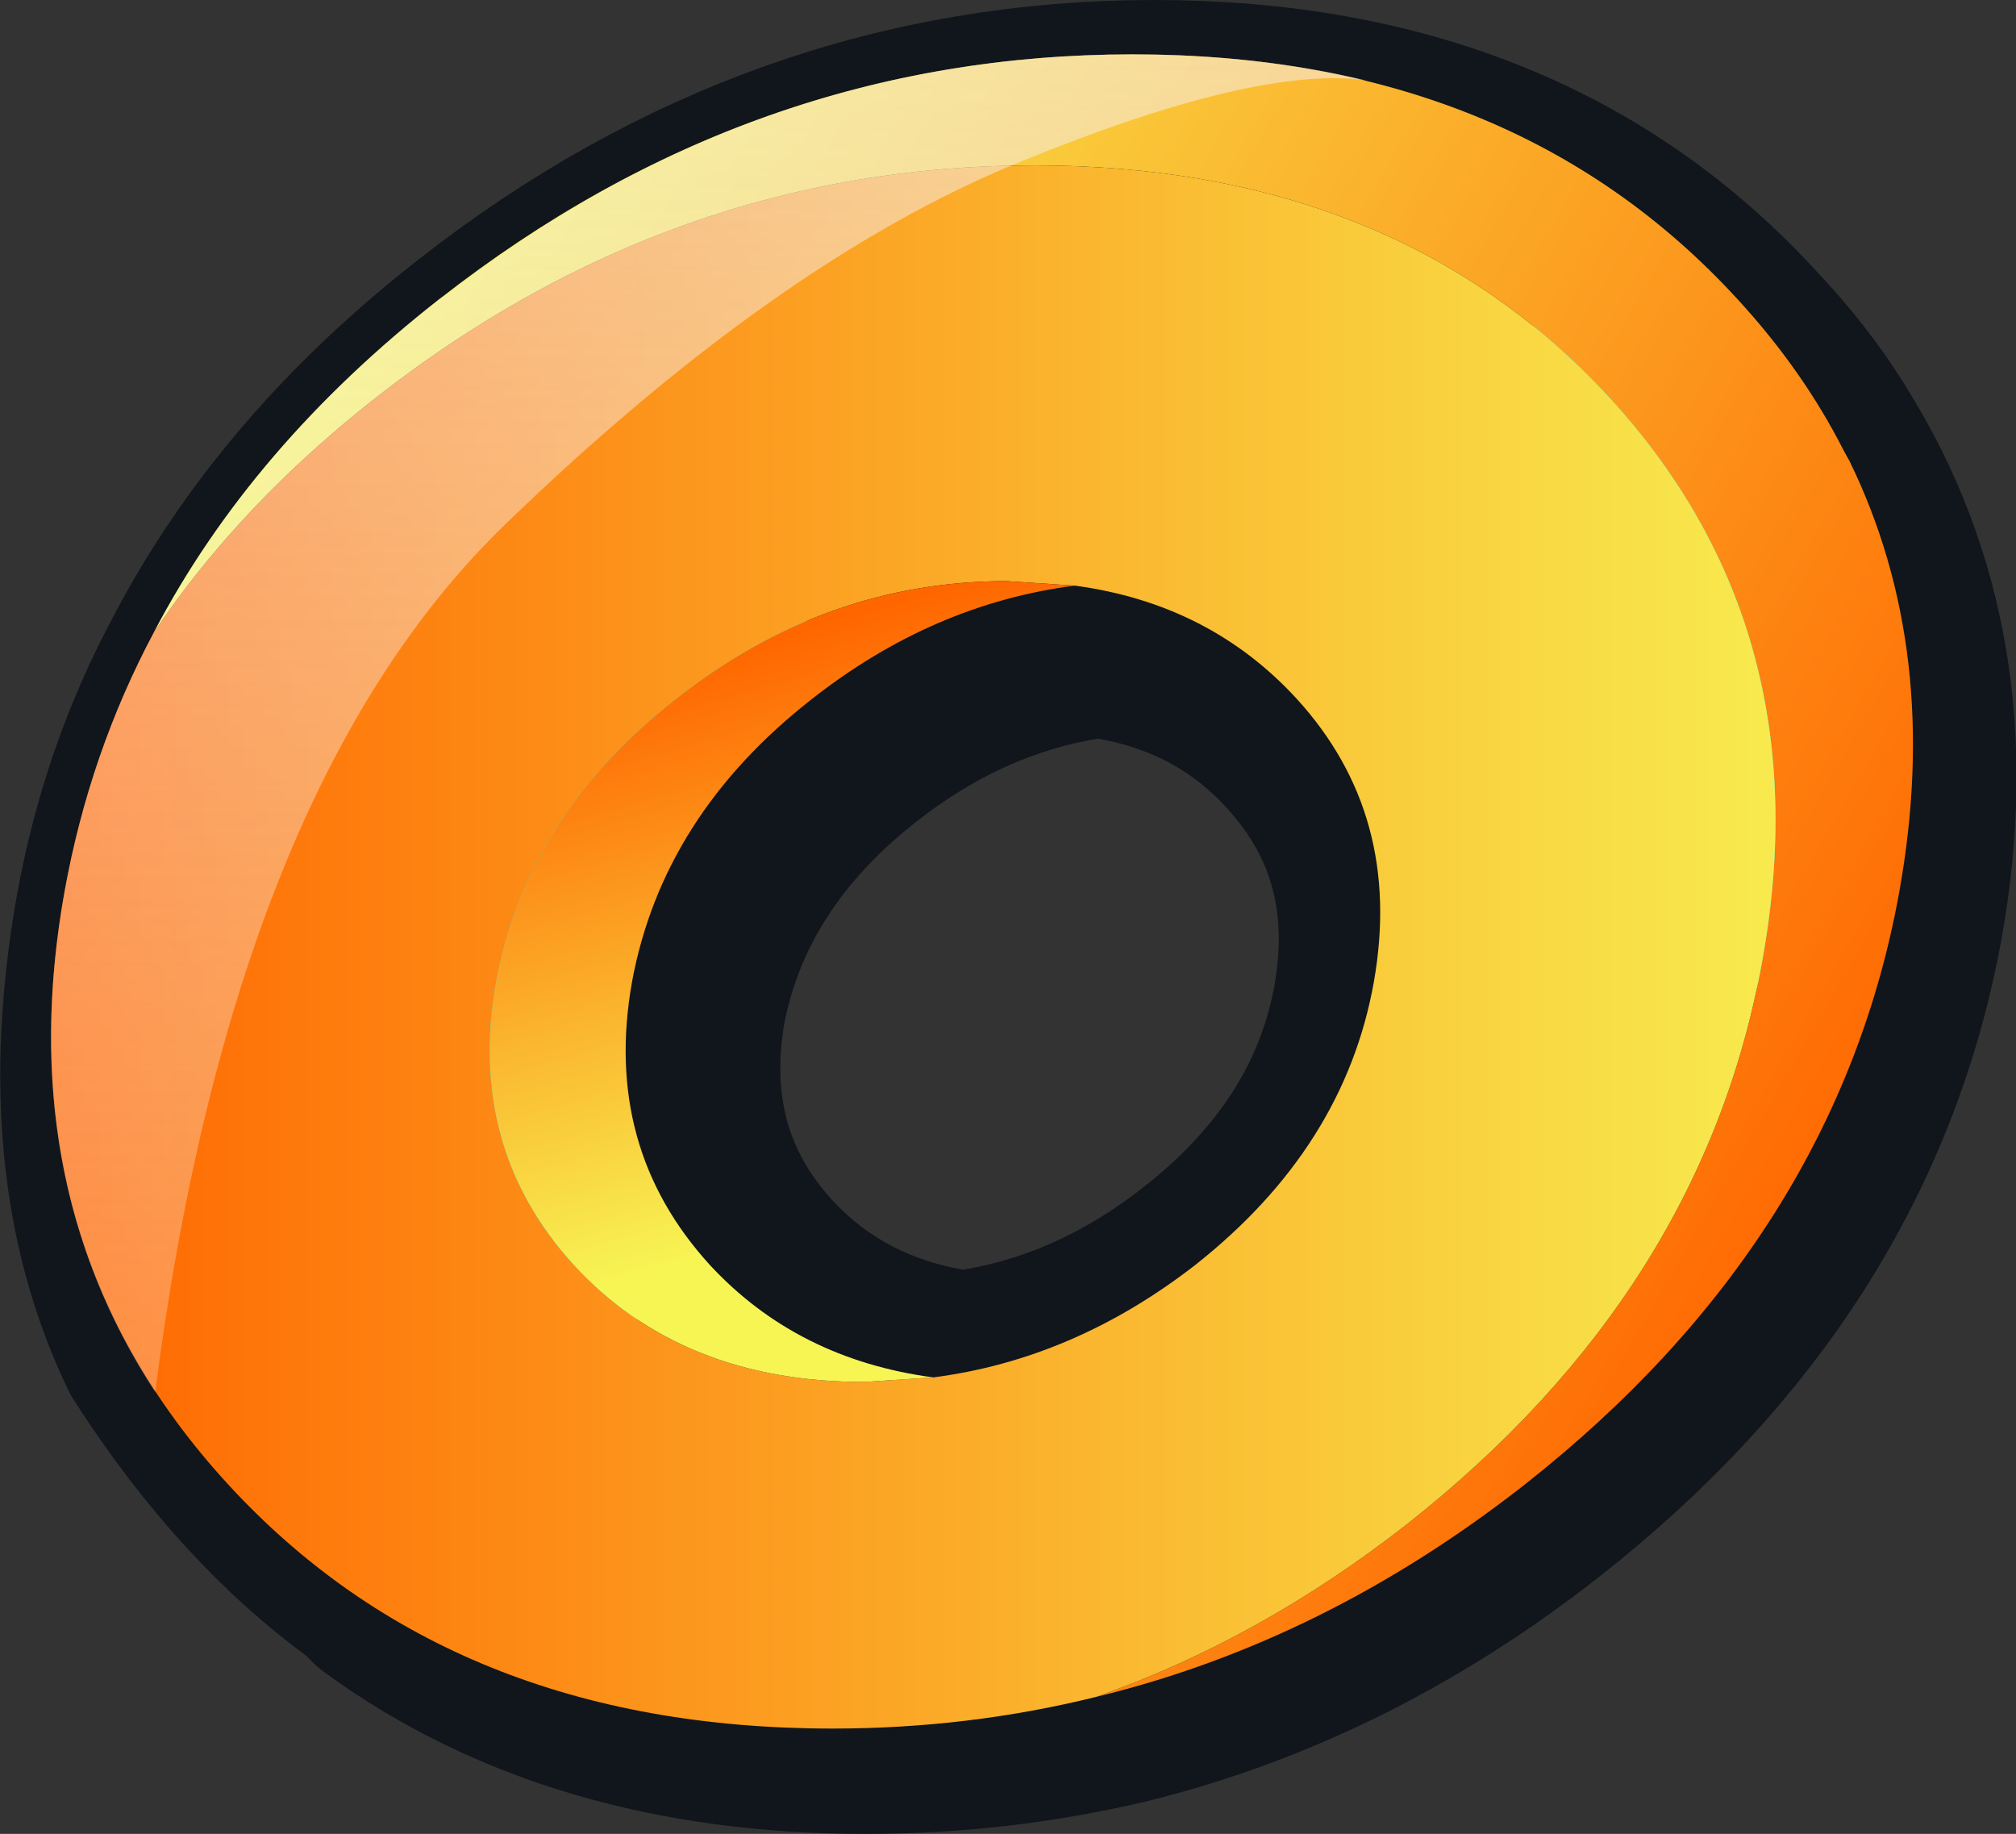 <?xml version="1.0" encoding="UTF-8" standalone="no"?>
<svg xmlns:xlink="http://www.w3.org/1999/xlink" height="80.95px" width="89.0px" xmlns="http://www.w3.org/2000/svg">
  <rect width="100%" height="100%" fill="#333333" stroke="none"/>
  <g transform="matrix(1.0, 0.0, 0.0, 1.0, 2.25, 2.4)">
    <path d="M79.5 17.95 L79.4 17.95 79.15 17.5 79.5 16.9 79.5 17.95" fill="url(#gradient0)" fill-rule="evenodd" stroke="none"/>
    <path d="M74.3 13.0 Q76.2 15.0 77.55 17.15 L77.7 17.4 Q83.3 26.35 81.2 38.1 78.55 52.8 65.35 63.2 56.9 69.85 47.2 72.25 41.7 73.55 35.95 73.55 23.5 73.55 15.05 67.4 L14.5 66.85 Q9.4 63.2 5.25 56.75 1.5 48.95 3.4 38.1 4.45 32.2 7.2 27.1 11.35 19.2 19.3 13.0 32.55 2.6 48.7 2.6 64.8 2.6 74.3 13.0 M58.95 41.9 Q60.15 34.9 55.65 29.95 52.0 25.9 46.25 25.15 40.25 25.9 35.1 29.95 28.8 34.9 27.45 41.9 26.25 48.95 30.8 53.95 34.5 57.95 40.25 58.7 46.2 57.95 51.3 53.95 57.7 48.95 58.95 41.9" fill="#00ffff" fill-rule="evenodd" stroke="none"/>
    <path d="M74.3 13.0 Q76.2 15.0 77.55 17.15 L77.7 17.4 Q83.3 26.35 81.2 38.1 78.55 52.8 65.35 63.2 56.9 69.85 47.2 72.25 41.7 73.55 35.95 73.55 23.5 73.55 15.05 67.4 L14.5 66.85 Q9.4 63.2 5.25 56.75 1.5 48.95 3.4 38.1 4.45 32.2 7.2 27.1 11.35 19.2 19.3 13.0 32.55 2.6 48.7 2.6 64.8 2.6 74.3 13.0 M58.95 41.9 Q57.7 48.95 51.3 53.95 46.2 57.95 40.25 58.7 34.5 57.95 30.8 53.95 26.25 48.95 27.45 41.9 28.8 34.9 35.1 29.95 40.25 25.9 46.25 25.15 52.0 25.9 55.65 29.95 60.15 34.9 58.95 41.9 Z" fill="none" stroke="#10161b" stroke-linecap="round" stroke-linejoin="round" stroke-width="10.0"/>
    <path d="M4.55 25.5 Q8.85 17.3 17.15 10.8 30.95 0.0 47.75 0.0 64.55 0.0 74.45 10.8 77.35 13.95 79.15 17.5 L79.4 17.95 Q83.5 26.35 81.6 36.95 78.85 52.25 65.1 63.1 56.25 70.05 46.15 72.5 53.4 69.95 59.9 64.85 72.95 54.55 75.55 40.0 78.2 25.4 68.8 15.15 59.35 4.9 43.4 4.9 27.45 4.9 14.35 15.15 8.35 19.85 4.55 25.5" fill="url(#gradient1)" fill-rule="evenodd" stroke="none"/>
    <path d="M46.15 72.5 Q40.5 73.9 34.5 73.9 17.7 73.9 7.8 63.1 -2.15 52.25 0.6 36.95 1.7 30.85 4.55 25.5 8.35 19.85 14.35 15.15 27.45 4.9 43.4 4.9 59.35 4.9 68.8 15.15 78.2 25.4 75.55 40.0 72.95 54.55 59.9 64.85 53.4 69.95 46.15 72.5 M38.95 58.4 Q45.15 57.6 50.5 53.45 57.1 48.25 58.4 40.95 59.7 33.6 55.0 28.45 51.15 24.25 45.2 23.45 L42.2 23.25 Q34.2 23.25 27.6 28.45 21.0 33.6 19.65 40.95 18.35 48.25 23.1 53.45 27.85 58.6 35.9 58.6 L38.95 58.4" fill="url(#gradient2)" fill-rule="evenodd" stroke="none"/>
    <path d="M38.95 58.4 L35.9 58.6 Q27.85 58.6 23.1 53.45 18.35 48.25 19.65 40.95 21.0 33.6 27.6 28.45 34.2 23.25 42.2 23.25 L45.2 23.45 Q38.95 24.25 33.6 28.45 27.0 33.6 25.65 40.95 24.35 48.25 29.1 53.45 32.95 57.6 38.95 58.4" fill="url(#gradient3)" fill-rule="evenodd" stroke="none"/>
    <path d="M58.05 1.15 Q53.25 0.45 42.65 4.8 32.05 9.15 20.05 20.75 8.05 32.35 4.6 59.05 -1.65 49.5 0.6 36.95 1.7 30.85 4.55 25.5 8.85 17.3 17.15 10.8 L17.45 10.6 Q31.1 0.0 47.75 0.0 53.25 0.0 58.05 1.15" fill="url(#gradient4)" fill-rule="evenodd" stroke="none"/>
  </g>
  <defs>
    <linearGradient gradientTransform="matrix(0.064, 0.0, 0.0, 0.079, -45.4, 53.9)" gradientUnits="userSpaceOnUse" id="gradient0" spreadMethod="pad" x1="-819.2" x2="819.2">
      <stop offset="0.0" stop-color="#ff6600"/>
      <stop offset="1.0" stop-color="#f7f554"/>
    </linearGradient>
    <linearGradient gradientTransform="matrix(-0.041, -0.024, 0.022, -0.038, 43.35, 36.25)" gradientUnits="userSpaceOnUse" id="gradient1" spreadMethod="pad" x1="-819.2" x2="819.2">
      <stop offset="0.0" stop-color="#ff6600"/>
      <stop offset="1.0" stop-color="#f7f554"/>
    </linearGradient>
    <linearGradient gradientTransform="matrix(0.05, 0.0, 0.0, 0.045, 41.1, 36.95)" gradientUnits="userSpaceOnUse" id="gradient2" spreadMethod="pad" x1="-819.2" x2="819.2">
      <stop offset="0.0" stop-color="#ff6600"/>
      <stop offset="1.0" stop-color="#f7f554"/>
    </linearGradient>
    <linearGradient gradientTransform="matrix(0.004, 0.015, -0.021, 0.006, 31.05, 39.25)" gradientUnits="userSpaceOnUse" id="gradient3" spreadMethod="pad" x1="-819.2" x2="819.2">
      <stop offset="0.0" stop-color="#ff6600"/>
      <stop offset="1.0" stop-color="#f7f554"/>
    </linearGradient>
    <linearGradient gradientTransform="matrix(0.0, -0.082, 0.095, 0.0, -29.15, 49.9)" gradientUnits="userSpaceOnUse" id="gradient4" spreadMethod="pad" x1="-819.2" x2="819.2">
      <stop offset="0.0" stop-color="#ffffff" stop-opacity="0.0"/>
      <stop offset="1.0" stop-color="#f3eff5" stop-opacity="0.6"/>
    </linearGradient>
  </defs>
</svg>
